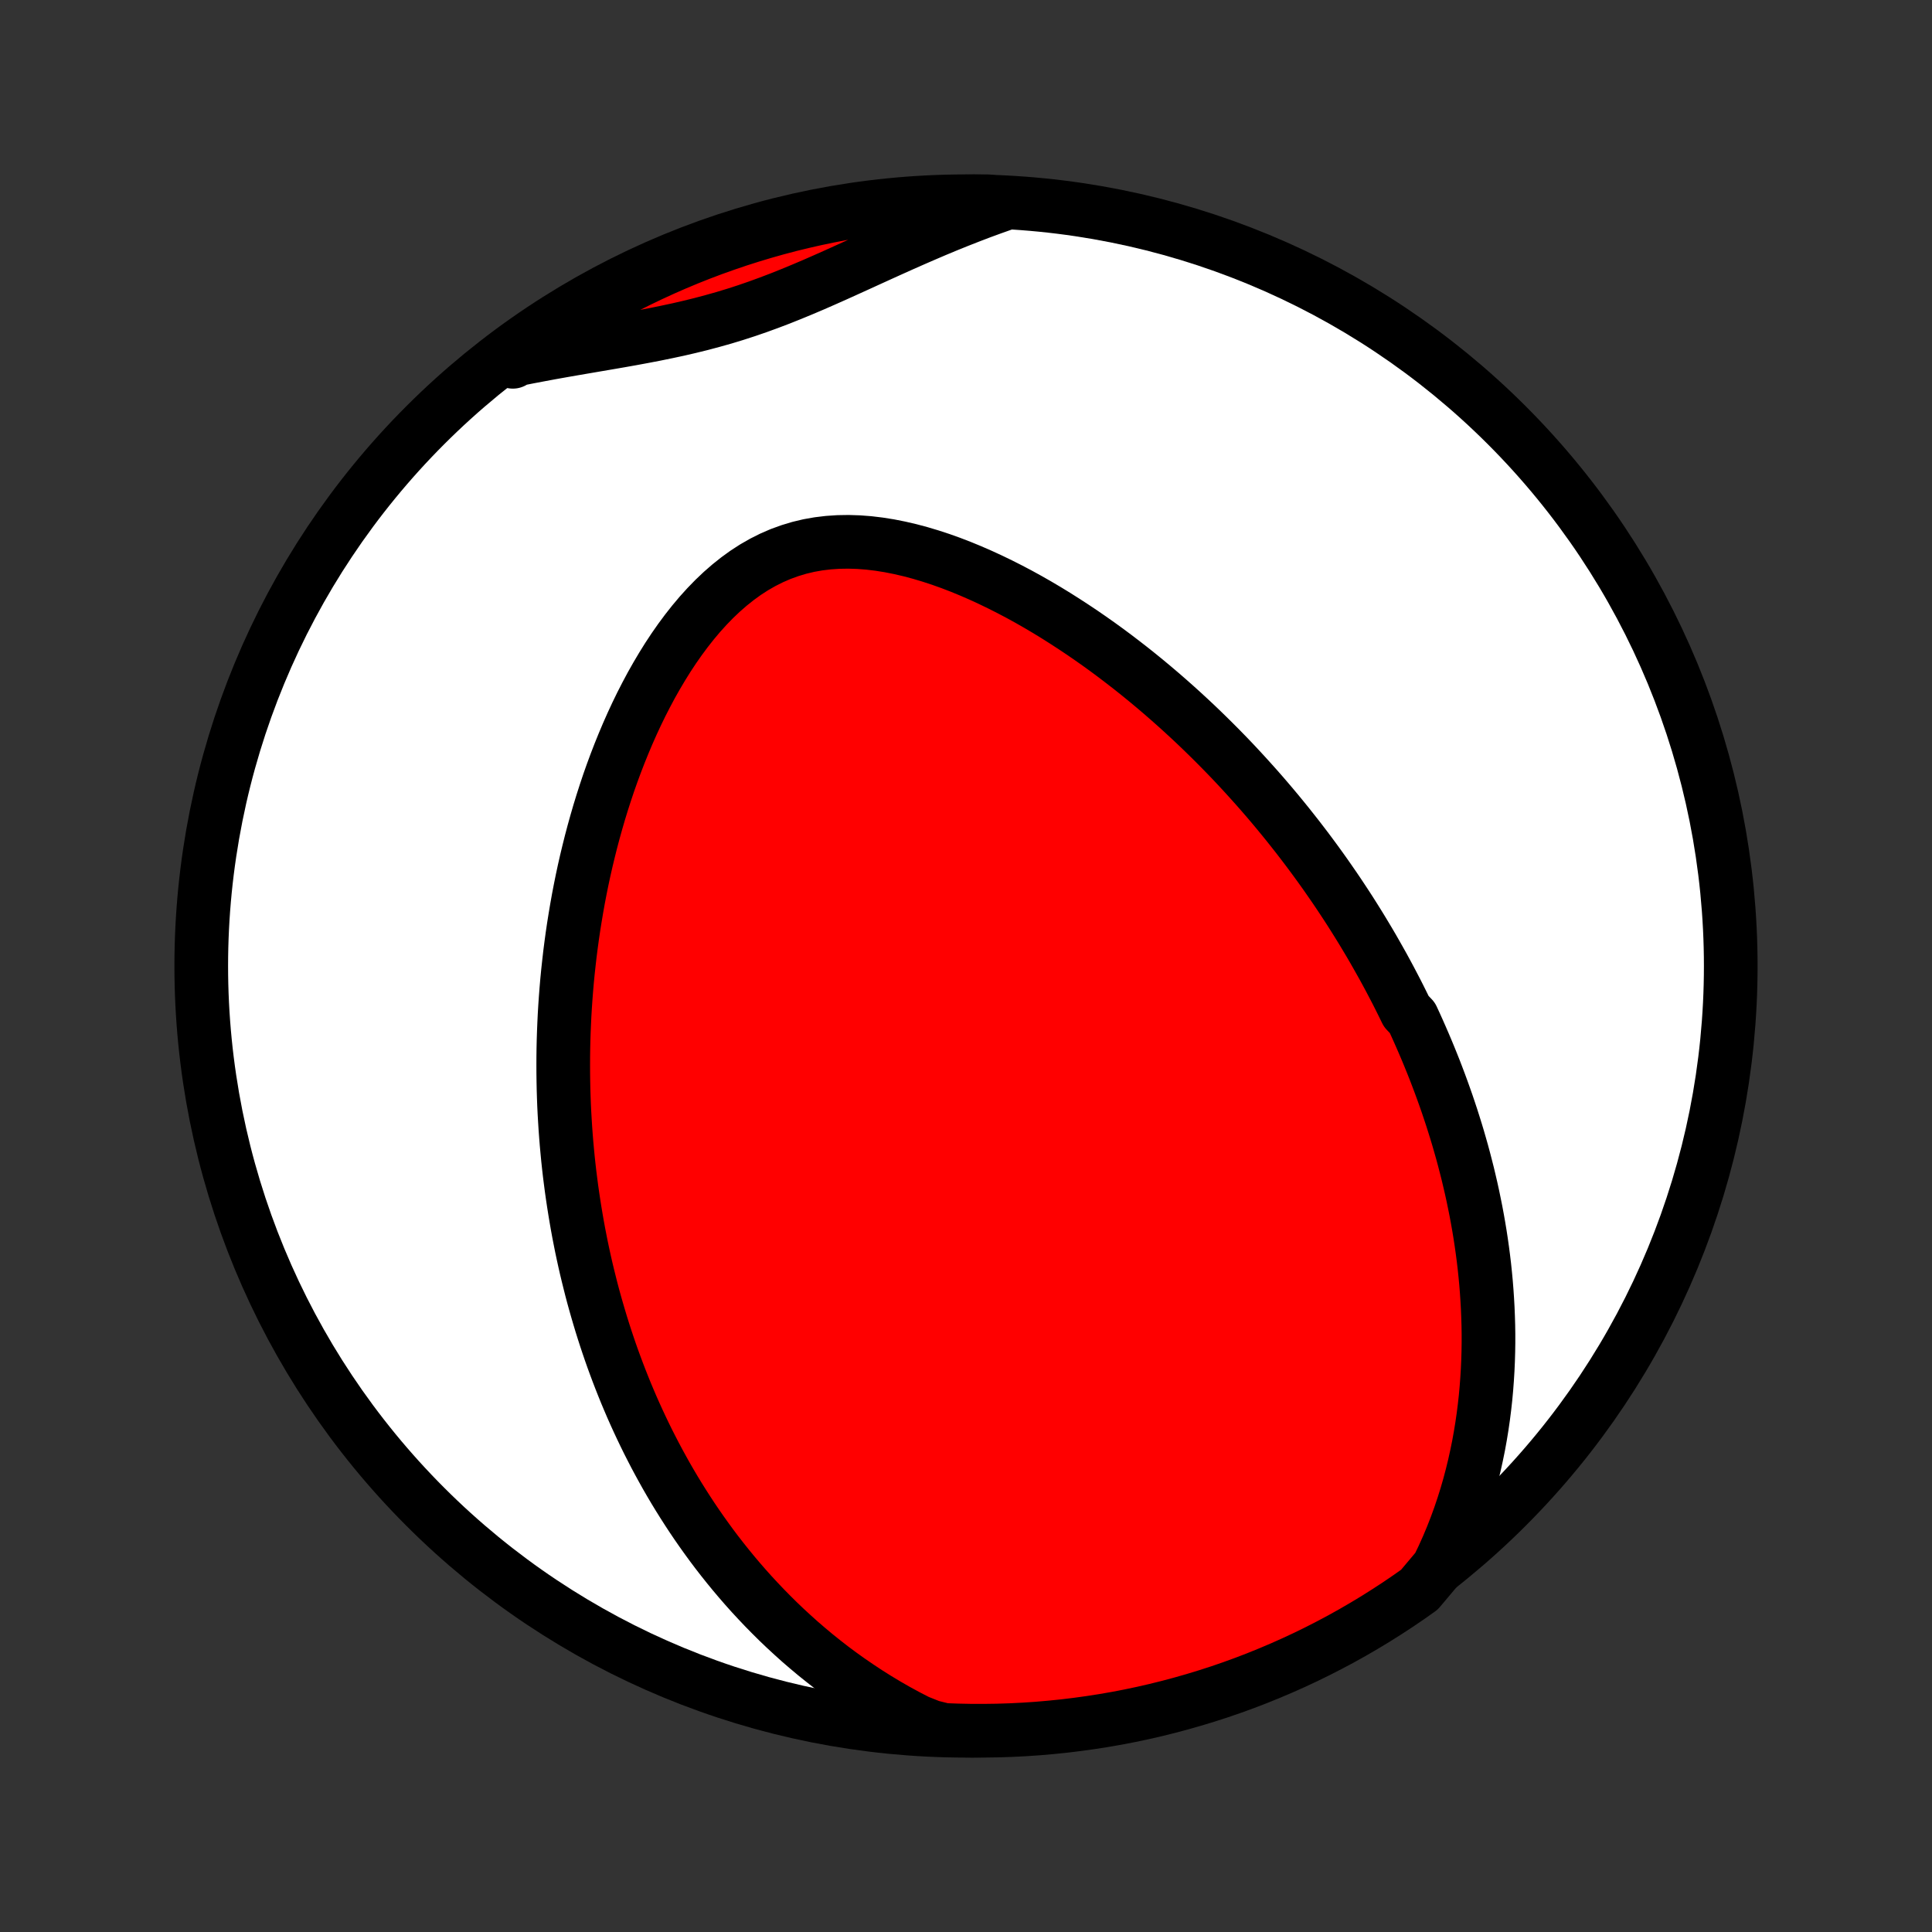 <?xml version="1.0" encoding="utf-8" standalone="no"?>
<!DOCTYPE svg PUBLIC "-//W3C//DTD SVG 1.1//EN"
  "http://www.w3.org/Graphics/SVG/1.1/DTD/svg11.dtd">
<!-- Created with matplotlib (http://matplotlib.org/) -->
<svg height="72pt" version="1.1" viewBox="0 0 72 72" width="72pt" xmlns="http://www.w3.org/2000/svg" xmlns:xlink="http://www.w3.org/1999/xlink">
 <rect x="0" y="0" width="72" height="72" fill="#333333" stroke="none"/>
 <defs>
  <style type="text/css">
*{stroke-linecap:butt;stroke-linejoin:round;}
  </style>
 </defs>
 <g id="figure_1">
  <g id="patch_1">
   <path d="
M0 72
L72 72
L72 0
L0 0
z
" style="fill:none;"/>
  </g>
  <g id="axes_1">
   <g id="PatchCollection_1">
    <defs>
     <path d="
M36 -7.5
C43.558 -7.5 50.808 -10.503 56.153 -15.848
C61.497 -21.192 64.5 -28.442 64.5 -36
C64.5 -43.558 61.497 -50.808 56.153 -56.153
C50.808 -61.497 43.558 -64.5 36 -64.5
C28.442 -64.5 21.192 -61.497 15.848 -56.153
C10.503 -50.808 7.5 -43.558 7.5 -36
C7.5 -28.442 10.503 -21.192 15.848 -15.848
C21.192 -10.503 28.442 -7.5 36 -7.5
z
" id="C0_0_a811fe30f3"/>
     <path d="
M53.59 -13.582
L53.775 -13.966
L53.948 -14.351
L54.109 -14.735
L54.259 -15.118
L54.398 -15.5
L54.526 -15.88
L54.645 -16.259
L54.754 -16.636
L54.853 -17.011
L54.944 -17.383
L55.026 -17.753
L55.101 -18.12
L55.167 -18.484
L55.226 -18.845
L55.278 -19.204
L55.323 -19.559
L55.362 -19.911
L55.394 -20.26
L55.42 -20.606
L55.441 -20.949
L55.456 -21.288
L55.466 -21.624
L55.471 -21.957
L55.471 -22.287
L55.466 -22.613
L55.456 -22.937
L55.443 -23.257
L55.425 -23.574
L55.404 -23.887
L55.379 -24.198
L55.35 -24.506
L55.318 -24.811
L55.282 -25.113
L55.243 -25.412
L55.201 -25.708
L55.156 -26.002
L55.108 -26.292
L55.057 -26.581
L55.004 -26.866
L54.947 -27.149
L54.889 -27.43
L54.828 -27.708
L54.764 -27.984
L54.699 -28.258
L54.63 -28.529
L54.56 -28.799
L54.488 -29.066
L54.413 -29.331
L54.337 -29.594
L54.258 -29.856
L54.177 -30.115
L54.095 -30.373
L54.01 -30.629
L53.924 -30.884
L53.835 -31.137
L53.745 -31.388
L53.653 -31.638
L53.559 -31.887
L53.464 -32.134
L53.366 -32.38
L53.267 -32.624
L53.166 -32.868
L53.063 -33.11
L52.958 -33.352
L52.852 -33.592
L52.744 -33.832
L52.634 -34.07
L52.408 -34.308
L52.292 -34.545
L52.175 -34.781
L52.056 -35.017
L51.934 -35.251
L51.811 -35.486
L51.686 -35.719
L51.559 -35.953
L51.429 -36.185
L51.298 -36.417
L51.165 -36.65
L51.03 -36.881
L50.892 -37.112
L50.752 -37.344
L50.61 -37.575
L50.466 -37.805
L50.32 -38.036
L50.171 -38.266
L50.019 -38.497
L49.866 -38.727
L49.709 -38.958
L49.55 -39.188
L49.389 -39.419
L49.225 -39.649
L49.058 -39.88
L48.888 -40.111
L48.716 -40.342
L48.54 -40.573
L48.362 -40.805
L48.18 -41.036
L47.996 -41.268
L47.808 -41.5
L47.617 -41.733
L47.423 -41.965
L47.225 -42.198
L47.024 -42.431
L46.819 -42.664
L46.61 -42.897
L46.398 -43.131
L46.182 -43.365
L45.963 -43.599
L45.739 -43.833
L45.511 -44.067
L45.279 -44.301
L45.043 -44.535
L44.803 -44.769
L44.559 -45.003
L44.31 -45.236
L44.056 -45.47
L43.798 -45.703
L43.536 -45.935
L43.269 -46.167
L42.997 -46.398
L42.72 -46.629
L42.439 -46.858
L42.152 -47.087
L41.861 -47.313
L41.565 -47.539
L41.264 -47.763
L40.958 -47.985
L40.647 -48.204
L40.331 -48.422
L40.01 -48.636
L39.684 -48.848
L39.354 -49.057
L39.019 -49.262
L38.679 -49.463
L38.334 -49.66
L37.985 -49.852
L37.632 -50.038
L37.274 -50.219
L36.912 -50.394
L36.547 -50.562
L36.178 -50.723
L35.806 -50.876
L35.432 -51.02
L35.054 -51.155
L34.675 -51.279
L34.293 -51.393
L33.911 -51.495
L33.527 -51.584
L33.144 -51.66
L32.761 -51.721
L32.378 -51.767
L31.998 -51.796
L31.619 -51.808
L31.244 -51.802
L30.872 -51.777
L30.505 -51.733
L30.143 -51.669
L29.786 -51.584
L29.435 -51.478
L29.091 -51.353
L28.754 -51.207
L28.424 -51.041
L28.103 -50.857
L27.789 -50.654
L27.484 -50.433
L27.187 -50.196
L26.898 -49.944
L26.618 -49.678
L26.346 -49.398
L26.083 -49.107
L25.828 -48.804
L25.582 -48.492
L25.344 -48.171
L25.114 -47.842
L24.892 -47.506
L24.679 -47.164
L24.473 -46.817
L24.274 -46.465
L24.084 -46.109
L23.9 -45.75
L23.724 -45.388
L23.555 -45.024
L23.393 -44.658
L23.238 -44.291
L23.089 -43.923
L22.947 -43.555
L22.811 -43.187
L22.681 -42.819
L22.558 -42.451
L22.44 -42.084
L22.328 -41.718
L22.222 -41.353
L22.121 -40.99
L22.025 -40.628
L21.935 -40.268
L21.849 -39.91
L21.768 -39.553
L21.692 -39.199
L21.621 -38.847
L21.554 -38.498
L21.492 -38.15
L21.434 -37.805
L21.379 -37.462
L21.329 -37.122
L21.283 -36.784
L21.24 -36.448
L21.202 -36.115
L21.166 -35.785
L21.134 -35.457
L21.106 -35.132
L21.081 -34.809
L21.059 -34.488
L21.04 -34.17
L21.025 -33.854
L21.012 -33.54
L21.002 -33.229
L20.995 -32.92
L20.991 -32.614
L20.99 -32.309
L20.991 -32.007
L20.995 -31.707
L21.001 -31.409
L21.01 -31.113
L21.021 -30.819
L21.035 -30.527
L21.052 -30.237
L21.07 -29.949
L21.091 -29.662
L21.114 -29.377
L21.14 -29.094
L21.167 -28.812
L21.197 -28.532
L21.229 -28.254
L21.264 -27.977
L21.3 -27.701
L21.339 -27.427
L21.38 -27.154
L21.423 -26.882
L21.468 -26.611
L21.515 -26.341
L21.564 -26.073
L21.616 -25.806
L21.669 -25.539
L21.725 -25.274
L21.783 -25.009
L21.843 -24.745
L21.906 -24.482
L21.971 -24.22
L22.037 -23.958
L22.106 -23.697
L22.178 -23.436
L22.252 -23.176
L22.328 -22.917
L22.406 -22.658
L22.487 -22.399
L22.57 -22.141
L22.656 -21.883
L22.744 -21.625
L22.835 -21.367
L22.929 -21.11
L23.025 -20.853
L23.124 -20.596
L23.226 -20.339
L23.33 -20.082
L23.438 -19.825
L23.548 -19.568
L23.662 -19.311
L23.779 -19.054
L23.899 -18.797
L24.022 -18.54
L24.148 -18.283
L24.279 -18.026
L24.412 -17.768
L24.55 -17.51
L24.691 -17.252
L24.835 -16.994
L24.984 -16.736
L25.137 -16.477
L25.294 -16.219
L25.456 -15.96
L25.622 -15.701
L25.792 -15.442
L25.967 -15.183
L26.147 -14.924
L26.332 -14.665
L26.522 -14.405
L26.717 -14.146
L26.918 -13.887
L27.124 -13.629
L27.336 -13.37
L27.554 -13.112
L27.778 -12.854
L28.008 -12.597
L28.245 -12.341
L28.488 -12.085
L28.738 -11.831
L28.994 -11.577
L29.258 -11.325
L29.53 -11.074
L29.808 -10.824
L30.095 -10.577
L30.389 -10.331
L30.692 -10.088
L31.002 -9.847
L31.322 -9.609
L31.649 -9.375
L31.986 -9.144
L32.331 -8.916
L32.685 -8.693
L33.049 -8.474
L33.422 -8.26
L33.804 -8.052
L34.196 -7.85
L34.687 -7.654
L35.184 -7.53
L35.681 -7.512
L36.178 -7.502
L36.676 -7.501
L37.173 -7.508
L37.67 -7.524
L38.166 -7.549
L38.661 -7.582
L39.156 -7.625
L39.65 -7.675
L40.143 -7.735
L40.634 -7.803
L41.124 -7.879
L41.613 -7.964
L42.1 -8.058
L42.585 -8.16
L43.068 -8.271
L43.548 -8.39
L44.027 -8.518
L44.503 -8.654
L44.976 -8.798
L45.447 -8.95
L45.915 -9.111
L46.38 -9.28
L46.841 -9.457
L47.3 -9.643
L47.755 -9.836
L48.206 -10.037
L48.654 -10.246
L49.097 -10.463
L49.537 -10.688
L49.973 -10.92
L50.404 -11.16
L50.831 -11.408
L51.254 -11.663
L51.671 -11.926
L52.084 -12.195
L52.493 -12.473
L52.896 -12.757
z
" id="C0_1_7c4250447e"/>
     <path d="
M37.396 -64.396
L36.975 -64.247
L36.555 -64.093
L36.136 -63.933
L35.716 -63.768
L35.297 -63.599
L34.879 -63.425
L34.461 -63.246
L34.044 -63.065
L33.627 -62.881
L33.211 -62.694
L32.796 -62.506
L32.381 -62.317
L31.967 -62.128
L31.553 -61.94
L31.14 -61.753
L30.726 -61.569
L30.313 -61.388
L29.899 -61.212
L29.485 -61.041
L29.07 -60.875
L28.655 -60.717
L28.238 -60.565
L27.82 -60.421
L27.4 -60.285
L26.979 -60.157
L26.556 -60.038
L26.132 -59.925
L25.705 -59.82
L25.278 -59.721
L24.848 -59.629
L24.418 -59.541
L23.986 -59.458
L23.554 -59.378
L23.121 -59.301
L22.687 -59.226
L22.254 -59.152
L21.821 -59.078
L21.389 -59.004
L20.958 -58.929
L20.527 -58.852
L20.099 -58.772
L19.672 -58.691
L19.247 -58.606
L19.113 -58.517
L19.517 -58.959
L19.925 -59.25
L20.338 -59.534
L20.756 -59.811
L21.179 -60.081
L21.606 -60.343
L22.037 -60.598
L22.473 -60.845
L22.913 -61.085
L23.357 -61.318
L23.804 -61.542
L24.256 -61.759
L24.711 -61.968
L25.169 -62.169
L25.631 -62.362
L26.096 -62.547
L26.564 -62.724
L27.035 -62.892
L27.508 -63.053
L27.984 -63.205
L28.463 -63.349
L28.943 -63.485
L29.426 -63.613
L29.911 -63.731
L30.398 -63.842
L30.887 -63.944
L31.377 -64.038
L31.868 -64.123
L32.361 -64.199
L32.855 -64.267
L33.35 -64.326
L33.846 -64.376
L34.342 -64.418
L34.839 -64.452
L35.336 -64.476
L35.833 -64.492
L36.331 -64.499
L36.828 -64.498
z
" id="C0_2_c81fac2055"/>
    </defs>
    <g clip-path="url(#p1bffca34e9)">
     <use style="fill:#ffffff;stroke:#000000;stroke-width:2.0;" x="0.0" xlink:href="#C0_0_a811fe30f3" y="72.0"/>
    </g>
    <g clip-path="url(#p1bffca34e9)">
     <use style="fill:#ff0000;stroke:#000000;stroke-width:2.0;" x="0.0" xlink:href="#C0_1_7c4250447e" y="72.0"/>
    </g>
    <g clip-path="url(#p1bffca34e9)">
     <use style="fill:#ff0000;stroke:#000000;stroke-width:2.0;" x="0.0" xlink:href="#C0_2_c81fac2055" y="72.0"/>
    </g>
   </g>
  </g>
 </g>
 <defs>
  <clipPath id="p1bffca34e9">
   <rect height="72.0" width="72.0" x="0.0" y="0.0"/>
  </clipPath>
 </defs>
</svg>
